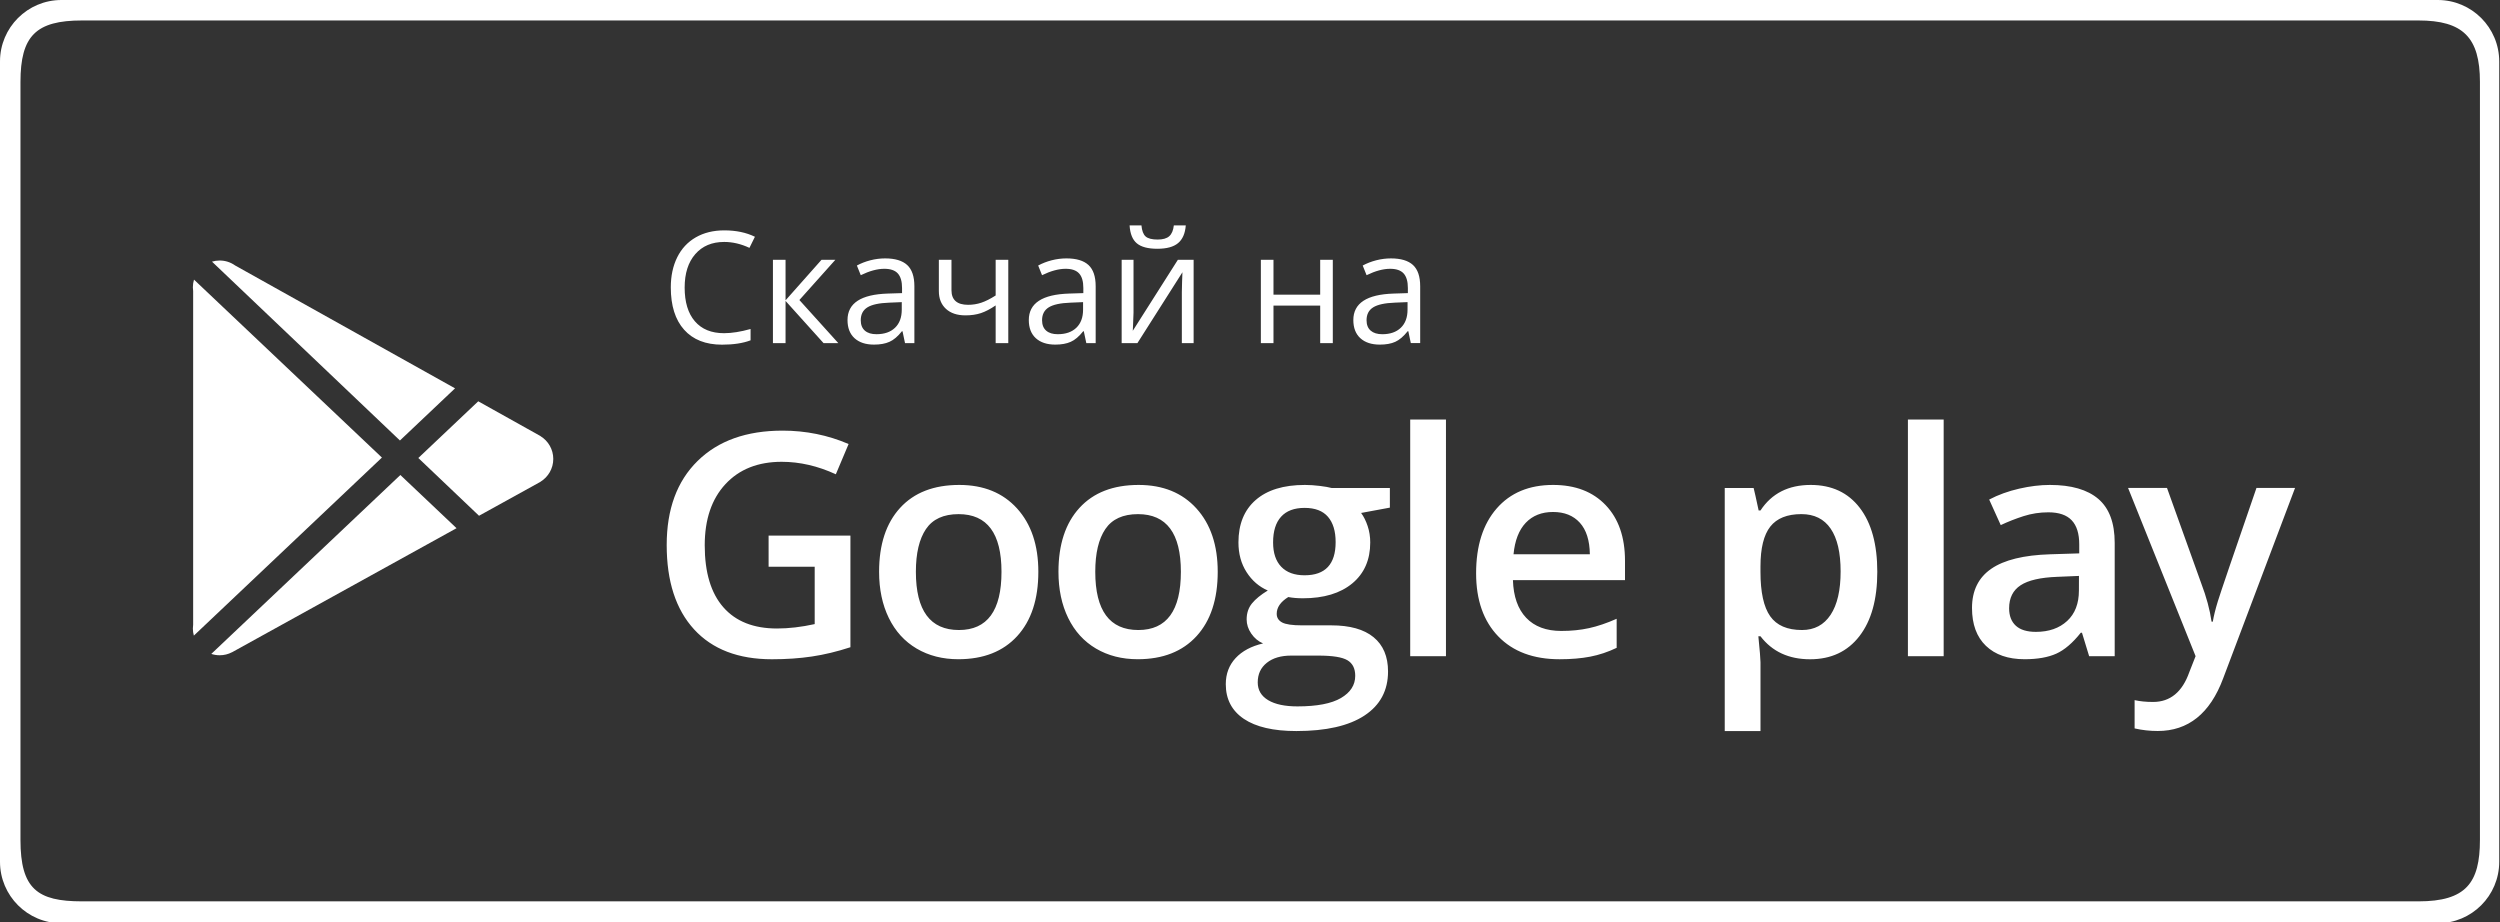 <?xml version="1.0" encoding="utf-8"?>
<!-- Generator: Adobe Illustrator 21.0.2, SVG Export Plug-In . SVG Version: 6.00 Build 0)  -->
<svg version="1.1" id="Слой_1" xmlns="http://www.w3.org/2000/svg" xmlns:xlink="http://www.w3.org/1999/xlink" x="0px" y="0px"
	 viewBox="0 0 122 45" style="enable-background:new 0 0 122 45;" xml:space="preserve">
<rect x="0" y="0" width="122" height="45" fill="#333333" stroke="none"/>
<style type="text/css">
	.st0{fill:#FFFFFF;}
</style>
<g>
	<g>
		<path class="st0" d="M118.961,0H3C1.343,0,0,1.343,0,3v39.055c0,1.657,1.343,3,3,3h115.962c1.657,0,3-1.343,3-3V3
			C121.961,1.343,120.618,0,118.961,0z M121.021,40.986c0,2.099-0.681,3-3,3H3.999c-2.172,0-3-0.607-3-3V3.999c0-2.245,0.754-3,3-3
			h114.022c2.172,0,3,0.828,3,3V40.986z"/>
	</g>
</g>
<g>
	<g>
		<path class="st0" d="M35.236,16.82c0.552,0,1.015-0.07,1.392-0.212v-0.553c-0.485,0.136-0.917,0.205-1.295,0.205
			c-0.616,0-1.09-0.194-1.423-0.581c-0.333-0.387-0.499-0.936-0.499-1.646c0-0.69,0.172-1.234,0.518-1.631
			c0.345-0.397,0.816-0.595,1.412-0.595c0.41,0,0.822,0.096,1.232,0.289l0.267-0.542c-0.426-0.208-0.923-0.312-1.492-0.312
			c-0.535,0-0.999,0.114-1.394,0.341c-0.395,0.227-0.697,0.552-0.905,0.972c-0.209,0.421-0.314,0.911-0.314,1.47
			c0,0.893,0.217,1.582,0.651,2.067C33.82,16.577,34.437,16.82,35.236,16.82z M38.335,14.685l1.855,2.06h0.72l-1.9-2.104
			l1.755-1.963H40.09l-1.755,1.978v-1.978h-0.616v4.067h0.616V14.685z M44.013,16.166h0.03l0.122,0.579h0.457v-2.776
			c0-0.475-0.117-0.82-0.351-1.036c-0.234-0.215-0.594-0.323-1.078-0.323c-0.24,0-0.48,0.031-0.718,0.092
			c-0.239,0.062-0.459,0.147-0.659,0.256l0.189,0.471c0.428-0.208,0.811-0.312,1.15-0.312c0.302,0,0.521,0.076,0.659,0.228
			c0.137,0.152,0.206,0.388,0.206,0.707v0.252l-0.69,0.022c-1.314,0.04-1.971,0.47-1.971,1.292c0,0.383,0.115,0.679,0.343,0.887
			c0.229,0.208,0.545,0.312,0.948,0.312c0.302,0,0.554-0.045,0.755-0.136C43.608,16.593,43.81,16.421,44.013,16.166z M42.207,16.137
			c-0.135-0.117-0.202-0.286-0.202-0.509c0-0.284,0.108-0.494,0.325-0.629c0.217-0.135,0.569-0.211,1.06-0.229l0.616-0.026v0.367
			c0,0.378-0.11,0.673-0.328,0.883c-0.219,0.21-0.52,0.315-0.904,0.315C42.531,16.311,42.342,16.253,42.207,16.137z M47.115,15.39
			c0.279,0,0.53-0.036,0.751-0.109c0.221-0.073,0.462-0.199,0.722-0.377v1.841h0.616v-4.067h-0.616v1.741
			c-0.26,0.166-0.492,0.283-0.698,0.352c-0.205,0.069-0.421,0.104-0.645,0.104c-0.542,0-0.813-0.238-0.813-0.713v-1.485h-0.616
			v1.529c0,0.364,0.115,0.652,0.345,0.865C46.392,15.284,46.709,15.39,47.115,15.39z M52.86,16.166h0.03l0.122,0.579h0.457v-2.776
			c0-0.475-0.117-0.82-0.351-1.036s-0.593-0.323-1.078-0.323c-0.24,0-0.48,0.031-0.718,0.092c-0.239,0.062-0.459,0.147-0.659,0.256
			l0.189,0.471c0.428-0.208,0.811-0.312,1.15-0.312c0.302,0,0.521,0.076,0.659,0.228s0.206,0.388,0.206,0.707v0.252l-0.69,0.022
			c-1.314,0.04-1.971,0.47-1.971,1.292c0,0.383,0.115,0.679,0.343,0.887c0.229,0.208,0.545,0.312,0.948,0.312
			c0.302,0,0.554-0.045,0.755-0.136C52.455,16.593,52.657,16.421,52.86,16.166z M51.055,16.137
			c-0.135-0.117-0.202-0.286-0.202-0.509c0-0.284,0.108-0.494,0.325-0.629c0.217-0.135,0.569-0.211,1.06-0.229l0.616-0.026v0.367
			c0,0.378-0.11,0.673-0.328,0.883c-0.219,0.21-0.52,0.315-0.904,0.315C51.378,16.311,51.19,16.253,51.055,16.137z M56.478,12.14
			c0.455,0,0.793-0.092,1.013-0.277c0.22-0.184,0.345-0.472,0.375-0.863h-0.583c-0.027,0.243-0.102,0.418-0.224,0.527
			c-0.122,0.109-0.311,0.163-0.566,0.163c-0.279,0-0.476-0.051-0.588-0.152s-0.18-0.281-0.202-0.538h-0.579
			c0.025,0.406,0.142,0.697,0.353,0.874C55.687,12.051,56.021,12.14,56.478,12.14z M57.703,13.286l-0.018,0.483l-0.011,0.49v2.486
			h0.575v-4.067H57.48l-2.201,3.466l0.011-0.212l0.026-0.675v-2.579h-0.579v4.067h0.768L57.703,13.286z M62.146,14.912h2.279v1.833
			h0.616v-4.067h-0.616v1.703h-2.279v-1.703h-0.616v4.067h0.616V14.912z M69.305,16.745v-2.776c0-0.475-0.117-0.82-0.35-1.036
			c-0.234-0.215-0.594-0.323-1.078-0.323c-0.24,0-0.48,0.031-0.718,0.092c-0.239,0.062-0.459,0.147-0.659,0.256l0.189,0.471
			c0.428-0.208,0.811-0.312,1.15-0.312c0.302,0,0.521,0.076,0.659,0.228c0.137,0.152,0.206,0.388,0.206,0.707v0.252l-0.69,0.022
			c-1.314,0.04-1.971,0.47-1.971,1.292c0,0.383,0.115,0.679,0.343,0.887c0.229,0.208,0.545,0.312,0.948,0.312
			c0.302,0,0.554-0.045,0.755-0.136c0.201-0.09,0.404-0.263,0.607-0.518h0.03l0.122,0.579h0.457V16.745z M68.688,15.112
			c0,0.378-0.11,0.673-0.328,0.883c-0.219,0.21-0.52,0.315-0.904,0.315c-0.243,0-0.431-0.058-0.566-0.174
			c-0.135-0.117-0.202-0.286-0.202-0.509c0-0.284,0.108-0.494,0.325-0.629c0.217-0.135,0.569-0.211,1.06-0.229l0.616-0.026
			L68.688,15.112L68.688,15.112z M37.508,27.658h2.249v2.798c-0.653,0.144-1.267,0.215-1.841,0.215
			c-1.138,0-2.011-0.345-2.616-1.036c-0.606-0.69-0.909-1.698-0.909-3.024c0-1.262,0.336-2.256,1.01-2.984
			c0.673-0.727,1.589-1.091,2.746-1.091c0.881,0,1.762,0.203,2.642,0.609l0.623-1.477c-1.014-0.435-2.088-0.653-3.221-0.653
			c-1.762,0-3.144,0.493-4.149,1.481c-1.005,0.987-1.507,2.354-1.507,4.101c0,1.772,0.445,3.143,1.336,4.116s2.158,1.459,3.8,1.459
			c0.698,0,1.347-0.044,1.949-0.134c0.601-0.089,1.228-0.24,1.881-0.453v-5.448h-3.993L37.508,27.658L37.508,27.658z M46.811,23.665
			c-1.242,0-2.204,0.374-2.887,1.121c-0.683,0.747-1.024,1.786-1.024,3.117c0,0.856,0.158,1.608,0.475,2.256s0.77,1.145,1.358,1.492
			c0.588,0.347,1.267,0.519,2.033,0.519c1.227,0,2.185-0.376,2.873-1.128c0.688-0.752,1.032-1.798,1.032-3.139
			c0-1.296-0.346-2.327-1.039-3.091C48.938,24.047,47.998,23.665,46.811,23.665z M46.796,30.745c-1.401,0-2.101-0.948-2.101-2.843
			c0-0.906,0.165-1.601,0.493-2.085c0.329-0.485,0.86-0.727,1.592-0.727c1.396,0,2.093,0.938,2.093,2.813
			C48.874,29.798,48.181,30.745,46.796,30.745z M55.564,23.665c-1.242,0-2.204,0.374-2.887,1.121
			c-0.683,0.747-1.024,1.786-1.024,3.117c0,0.856,0.158,1.608,0.475,2.256s0.769,1.145,1.358,1.492
			c0.589,0.347,1.267,0.519,2.034,0.519c1.227,0,2.185-0.376,2.873-1.128c0.688-0.752,1.032-1.798,1.032-3.139
			c0-1.296-0.346-2.327-1.039-3.091C57.692,24.047,56.752,23.665,55.564,23.665z M55.55,30.745c-1.401,0-2.101-0.948-2.101-2.843
			c0-0.906,0.165-1.601,0.493-2.085c0.329-0.485,0.86-0.727,1.592-0.727c1.396,0,2.093,0.938,2.093,2.813
			C57.627,29.798,56.935,30.745,55.55,30.745z M64.41,23.713c-0.255-0.032-0.499-0.048-0.731-0.048c-1.039,0-1.84,0.245-2.401,0.735
			c-0.562,0.49-0.842,1.18-0.842,2.071c0,0.554,0.132,1.038,0.397,1.451c0.265,0.413,0.61,0.711,1.035,0.894
			c-0.341,0.208-0.599,0.418-0.772,0.631c-0.173,0.213-0.26,0.473-0.26,0.779c0,0.243,0.075,0.474,0.226,0.694
			c0.151,0.22,0.343,0.38,0.575,0.479c-0.574,0.134-1.02,0.372-1.34,0.716c-0.319,0.344-0.479,0.768-0.479,1.273
			c0,0.732,0.295,1.297,0.883,1.693c0.588,0.396,1.442,0.594,2.56,0.594c1.45,0,2.558-0.252,3.325-0.757s1.15-1.222,1.15-2.152
			c0-0.727-0.235-1.284-0.705-1.67c-0.47-0.386-1.158-0.579-2.063-0.579h-1.432c-0.47,0-0.793-0.047-0.969-0.141
			c-0.175-0.094-0.264-0.235-0.264-0.423c0-0.312,0.188-0.584,0.564-0.817c0.213,0.04,0.45,0.06,0.713,0.06
			c1.024,0,1.828-0.243,2.412-0.727c0.584-0.485,0.875-1.15,0.875-1.997c0-0.282-0.042-0.549-0.126-0.801
			c-0.084-0.252-0.191-0.465-0.319-0.639l1.403-0.26v-0.958h-2.843C64.857,23.779,64.665,23.745,64.41,23.713z M63.011,31.993h1.321
			c0.693,0,1.166,0.075,1.421,0.226c0.255,0.151,0.382,0.405,0.382,0.761c0,0.45-0.232,0.811-0.697,1.084
			c-0.465,0.272-1.173,0.408-2.123,0.408c-0.614,0-1.09-0.101-1.429-0.304c-0.339-0.203-0.509-0.492-0.509-0.868
			c0-0.401,0.147-0.719,0.442-0.954C62.114,32.11,62.511,31.993,63.011,31.993z M63.664,28.074c-0.495,0-0.875-0.139-1.14-0.416
			c-0.265-0.277-0.397-0.673-0.397-1.188c0-0.549,0.13-0.967,0.39-1.254s0.642-0.431,1.147-0.431c0.509,0,0.889,0.144,1.14,0.434
			c0.25,0.289,0.375,0.701,0.375,1.236C65.179,27.534,64.674,28.074,63.664,28.074z M68.818,32.022h1.745V20.473h-1.745V32.022z
			 M75.79,23.665c-1.168,0-2.086,0.383-2.754,1.15c-0.668,0.767-1.002,1.821-1.002,3.162c0,1.306,0.36,2.332,1.08,3.077
			c0.72,0.745,1.719,1.117,2.995,1.117c0.559,0,1.057-0.042,1.492-0.126c0.435-0.084,0.866-0.227,1.292-0.431v-1.418
			c-0.48,0.213-0.929,0.365-1.347,0.457c-0.418,0.092-0.87,0.137-1.354,0.137c-0.737,0-1.309-0.214-1.715-0.642
			c-0.406-0.428-0.621-1.04-0.646-1.837H79.3v-0.943c0-1.153-0.314-2.059-0.943-2.717C77.729,23.993,76.874,23.665,75.79,23.665z
			 M73.86,27.049c0.064-0.673,0.264-1.185,0.597-1.537c0.334-0.351,0.778-0.527,1.332-0.527s0.989,0.174,1.306,0.523
			c0.317,0.349,0.48,0.862,0.49,1.54L73.86,27.049L73.86,27.049z M88.361,23.665c-1.088,0-1.905,0.416-2.45,1.247h-0.089
			c-0.124-0.579-0.205-0.945-0.245-1.098h-1.41v11.861h1.745v-3.362c0-0.148-0.035-0.569-0.104-1.262h0.104
			c0.574,0.747,1.38,1.121,2.42,1.121c1.024,0,1.827-0.376,2.408-1.128c0.582-0.752,0.872-1.798,0.872-3.139
			s-0.286-2.382-0.857-3.125C90.183,24.036,89.385,23.665,88.361,23.665z M89.333,30.003c-0.327,0.495-0.792,0.742-1.396,0.742
			c-0.718,0-1.235-0.224-1.551-0.671c-0.317-0.448-0.475-1.171-0.475-2.171v-0.26c0-0.891,0.16-1.539,0.479-1.945
			c0.319-0.405,0.825-0.609,1.518-0.609c0.628,0,1.105,0.236,1.428,0.709c0.324,0.473,0.486,1.169,0.486,2.089
			C89.823,28.803,89.66,29.508,89.333,30.003z M93.106,32.022h1.745V20.473h-1.745V32.022z M100.033,23.665
			c-0.47,0-0.97,0.061-1.499,0.182c-0.53,0.122-1.017,0.298-1.462,0.531l0.564,1.247c0.356-0.168,0.727-0.314,1.114-0.438
			c0.386-0.124,0.789-0.186,1.21-0.186c0.514,0,0.894,0.13,1.14,0.39s0.367,0.652,0.367,1.176v0.438l-1.418,0.044
			c-1.287,0.04-2.244,0.274-2.872,0.705c-0.628,0.431-0.943,1.069-0.943,1.915c0,0.797,0.226,1.413,0.679,1.848
			c0.453,0.435,1.083,0.653,1.889,0.653c0.628,0,1.143-0.091,1.544-0.271c0.401-0.181,0.799-0.521,1.195-1.02h0.06l0.349,1.143
			h1.247v-5.529c0-0.975-0.266-1.689-0.798-2.145C101.865,23.892,101.077,23.665,100.033,23.665z M101.451,28.816
			c0,0.639-0.192,1.135-0.575,1.488c-0.384,0.353-0.892,0.531-1.525,0.531c-0.435,0-0.762-0.1-0.979-0.3
			c-0.218-0.201-0.327-0.484-0.327-0.85c0-0.505,0.187-0.879,0.561-1.124c0.374-0.245,0.971-0.382,1.793-0.412l1.054-0.044
			L101.451,28.816L101.451,28.816z M110.115,23.813c-1.138,3.301-1.767,5.145-1.885,5.533c-0.119,0.388-0.2,0.719-0.245,0.991h-0.06
			c-0.084-0.584-0.252-1.207-0.505-1.871l-1.67-4.654h-1.9l3.295,8.209l-0.304,0.772c-0.341,0.975-0.933,1.462-1.774,1.462
			c-0.336,0-0.636-0.03-0.898-0.089v1.38c0.366,0.084,0.742,0.126,1.128,0.126c1.489,0,2.553-0.853,3.191-2.561l3.511-9.3h-1.885
			V23.813z"/>
	</g>
</g>
<path class="st0" d="M26.377,23.508v0.003l-0.048,0.027c-0.008,0.004-0.014,0.008-0.022,0.012l-2.931,1.619l-2.962-2.819
	l2.924-2.767l2.975,1.662c0.003,0.002,0.006,0.003,0.009,0.005l0.055,0.031v0.003C26.75,21.514,27,21.926,27,22.397
	C27,22.867,26.75,23.279,26.377,23.508z M19.517,21.496l-9.172-8.728c0.118-0.035,0.244-0.055,0.374-0.055
	c0.282,0,0.543,0.09,0.756,0.242l10.731,5.996L19.517,21.496z M9.46,31.018c-0.031-0.11-0.048-0.227-0.048-0.347
	c0-0.063,0.006-0.125,0.014-0.185v-16.28c-0.009-0.061-0.014-0.122-0.014-0.185c0-0.131,0.02-0.257,0.055-0.376l9.171,8.684
	L9.46,31.018z M19.538,23.18l2.741,2.596l-10.928,6.039c-0.005,0.003-0.011,0.006-0.016,0.009l-0.014,0.008L11.32,31.83
	c-0.18,0.094-0.384,0.147-0.601,0.147c-0.143,0-0.279-0.024-0.408-0.066L19.538,23.18z"/>
</svg>
